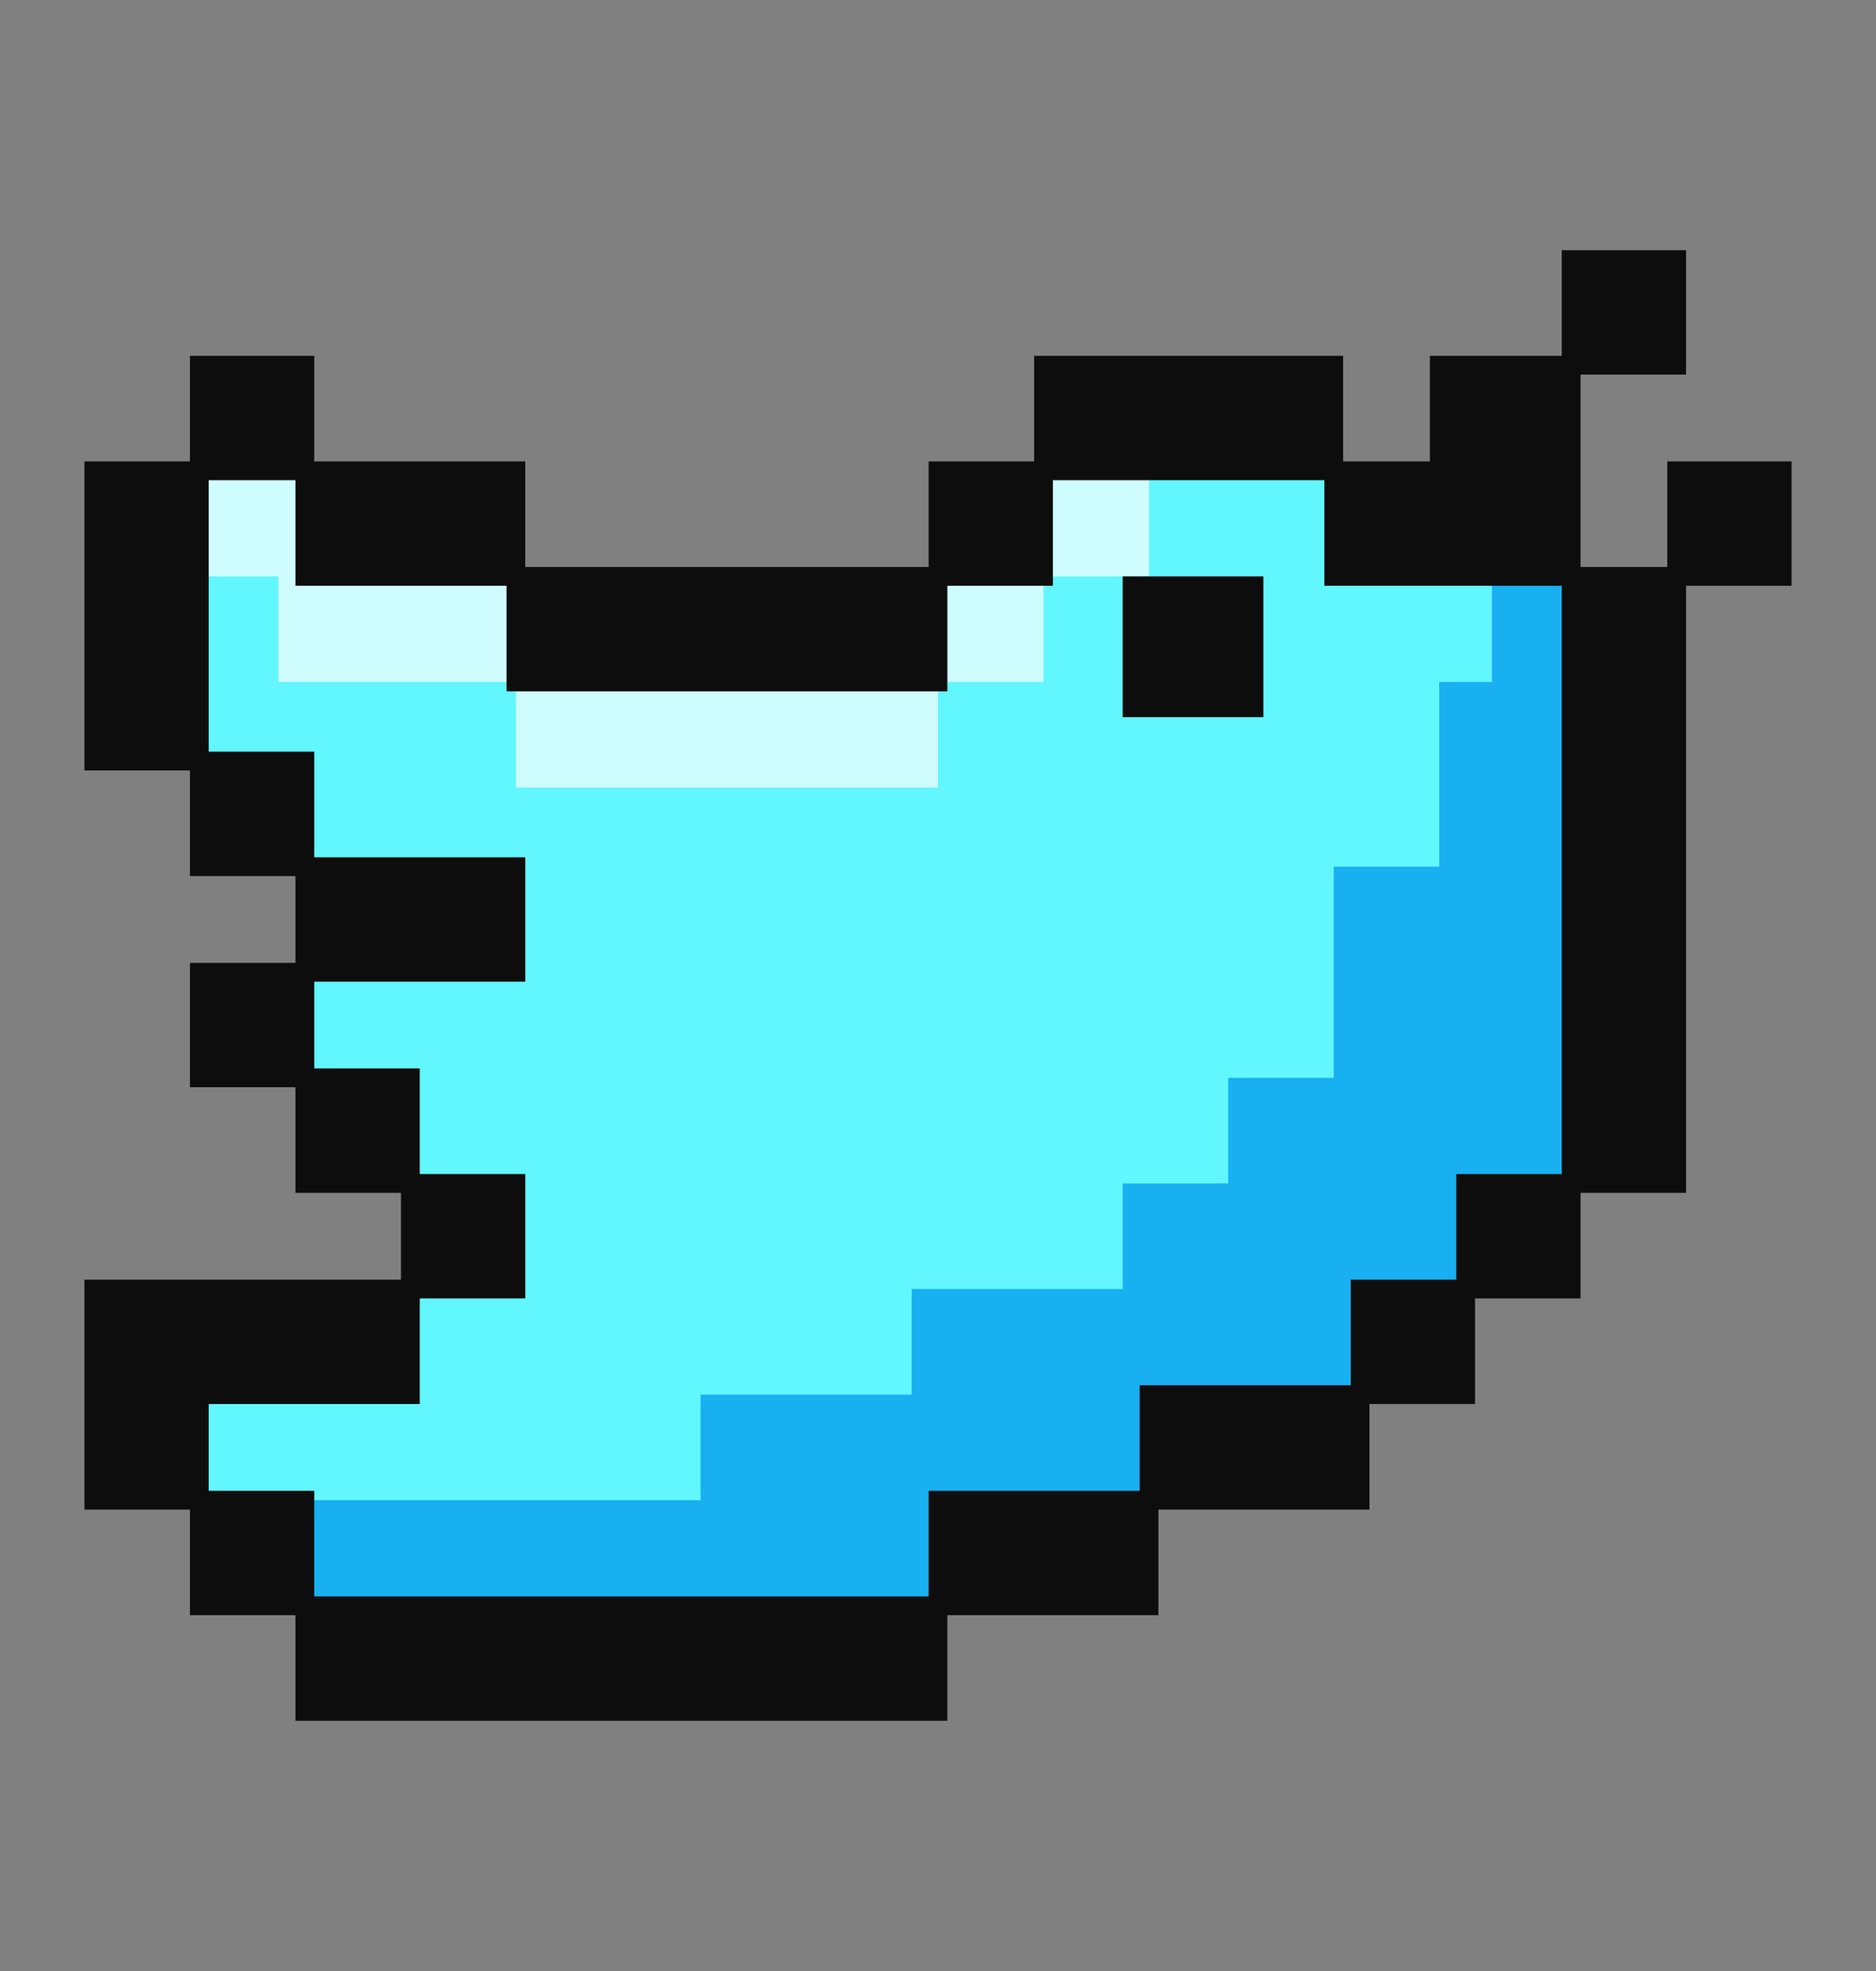<svg width="20" height="21" viewBox="0 0 20 21" fill="none" xmlns="http://www.w3.org/2000/svg">
<rect x="0" y="0" width="20" height="21" fill="#808080" stroke="none"/>
<g id="ic_twitter">
<g id="Group 40">
<path id="Vector 4" d="M3.25 5.016H2.125V8.109H3.25V9.234H5.5V10.359H3.25V11.484H4.375V12.609H5.5V13.734H4.375V14.859H2.125V15.984H3.25V17.109H10V15.984H12.25V14.859H14.5V13.734H15.625V12.609H16.75V6.141H14.219V5.016H11.125V6.141H10V7.266H5.5V6.141H3.25C3.138 6.141 3.203 5.391 3.25 5.016Z" fill="#62F6FF"/>
<path id="Union" d="M16.75 6.141H15.906V7.266H15.344V9.234H14.219V11.484H13.094V12.609H11.969V13.734H9.719V14.859H7.469V15.984H3.25V17.109H10V15.984H12.25V14.859H14.5V13.734H15.625V12.609H16.75V6.141Z" fill="#18B0F1"/>
<g id="Union_2">
<path d="M2.125 5.016H3.25V6.141H5.781V7.266H10V8.391H5.5V7.266H2.969V6.141H2.125V5.016Z" fill="#CFFCFF"/>
<path d="M11.125 6.141H10V7.266H11.125V6.141Z" fill="#CFFCFF"/>
<path d="M11.125 6.141V5.016H12.25V6.141H11.125Z" fill="#CFFCFF"/>
</g>
<g id="Vector">
<path d="M16.75 2.766H17.875V3.891H16.75V2.766Z" fill="#0D0D0D"/>
<path fill-rule="evenodd" clip-rule="evenodd" d="M16.75 6.141V3.891H15.344V5.016H14.219V3.891H11.125V5.016H10V6.141H5.5V5.016H3.25V3.891H2.125V5.016H1V8.109H2.125V9.234H3.25V10.359H2.125V11.484H3.25V12.609H4.375V13.734H1V15.984H2.125V17.109H3.25V18.234H10V17.109H12.25V15.984H14.5V14.859H15.625V13.734H16.75V12.609H17.875V6.141H19V5.016H17.875V6.141H16.75ZM16.75 6.141V12.609H15.625V13.734H14.5V14.859H12.25V15.984H10V17.109H3.25V15.984H2.125V14.859H4.375V13.734H5.5V12.609H4.375V11.484H3.25V10.359H5.5V9.234H3.25V8.109H2.125V5.016H3.25V6.141H5.5V7.266H10V6.141H11.125V5.016H14.219V6.141H16.75Z" fill="#0D0D0D"/>
<path d="M16.75 3.891H17.875V2.766H16.75V3.891ZM16.75 3.891H15.344V5.016H14.219M16.75 3.891V6.141M16.75 6.141H17.875M16.75 6.141V12.609M16.75 6.141H14.219V5.016M14.219 5.016V3.891H11.125V5.016M14.219 5.016H11.125M11.125 5.016H10V6.141M11.125 5.016V6.141H10M10 6.141H5.5M10 6.141V7.266H5.5V6.141M5.5 6.141V5.016H3.25M5.5 6.141H3.25V5.016M3.25 5.016V3.891H2.125V5.016M3.25 5.016H2.125M2.125 5.016H1V8.109H2.125M2.125 5.016V8.109M2.125 8.109V9.234H3.25M2.125 8.109H3.25V9.234M3.25 9.234V10.359M3.25 9.234H5.5V10.359H3.25M3.25 10.359H2.125V11.484H3.25M3.25 10.359V11.484M3.25 11.484V12.609H4.375M3.25 11.484H4.375V12.609M4.375 12.609V13.734M4.375 12.609H5.5V13.734H4.375M4.375 13.734H1V15.984H2.125M4.375 13.734V14.859H2.125V15.984M2.125 15.984V17.109H3.25M2.125 15.984H3.25V17.109M3.25 17.109V18.234H10V17.109M3.25 17.109H10M10 17.109H12.25V15.984M10 17.109V15.984H12.25M12.25 15.984H14.5V14.859M12.25 15.984V14.859H14.5M14.5 14.859H15.625V13.734M14.5 14.859V13.734H15.625M15.625 13.734H16.75V12.609M15.625 13.734V12.609H16.75M16.75 12.609H17.875V6.141M17.875 6.141H19V5.016H17.875V6.141Z" stroke="#0D0D0D" stroke-width="0.2"/>
</g>
<path id="Vector_2" d="M11.969 6.141H13.469V7.641H11.969V6.141Z" fill="#0D0D0D"/>
</g>
</g>
</svg>
